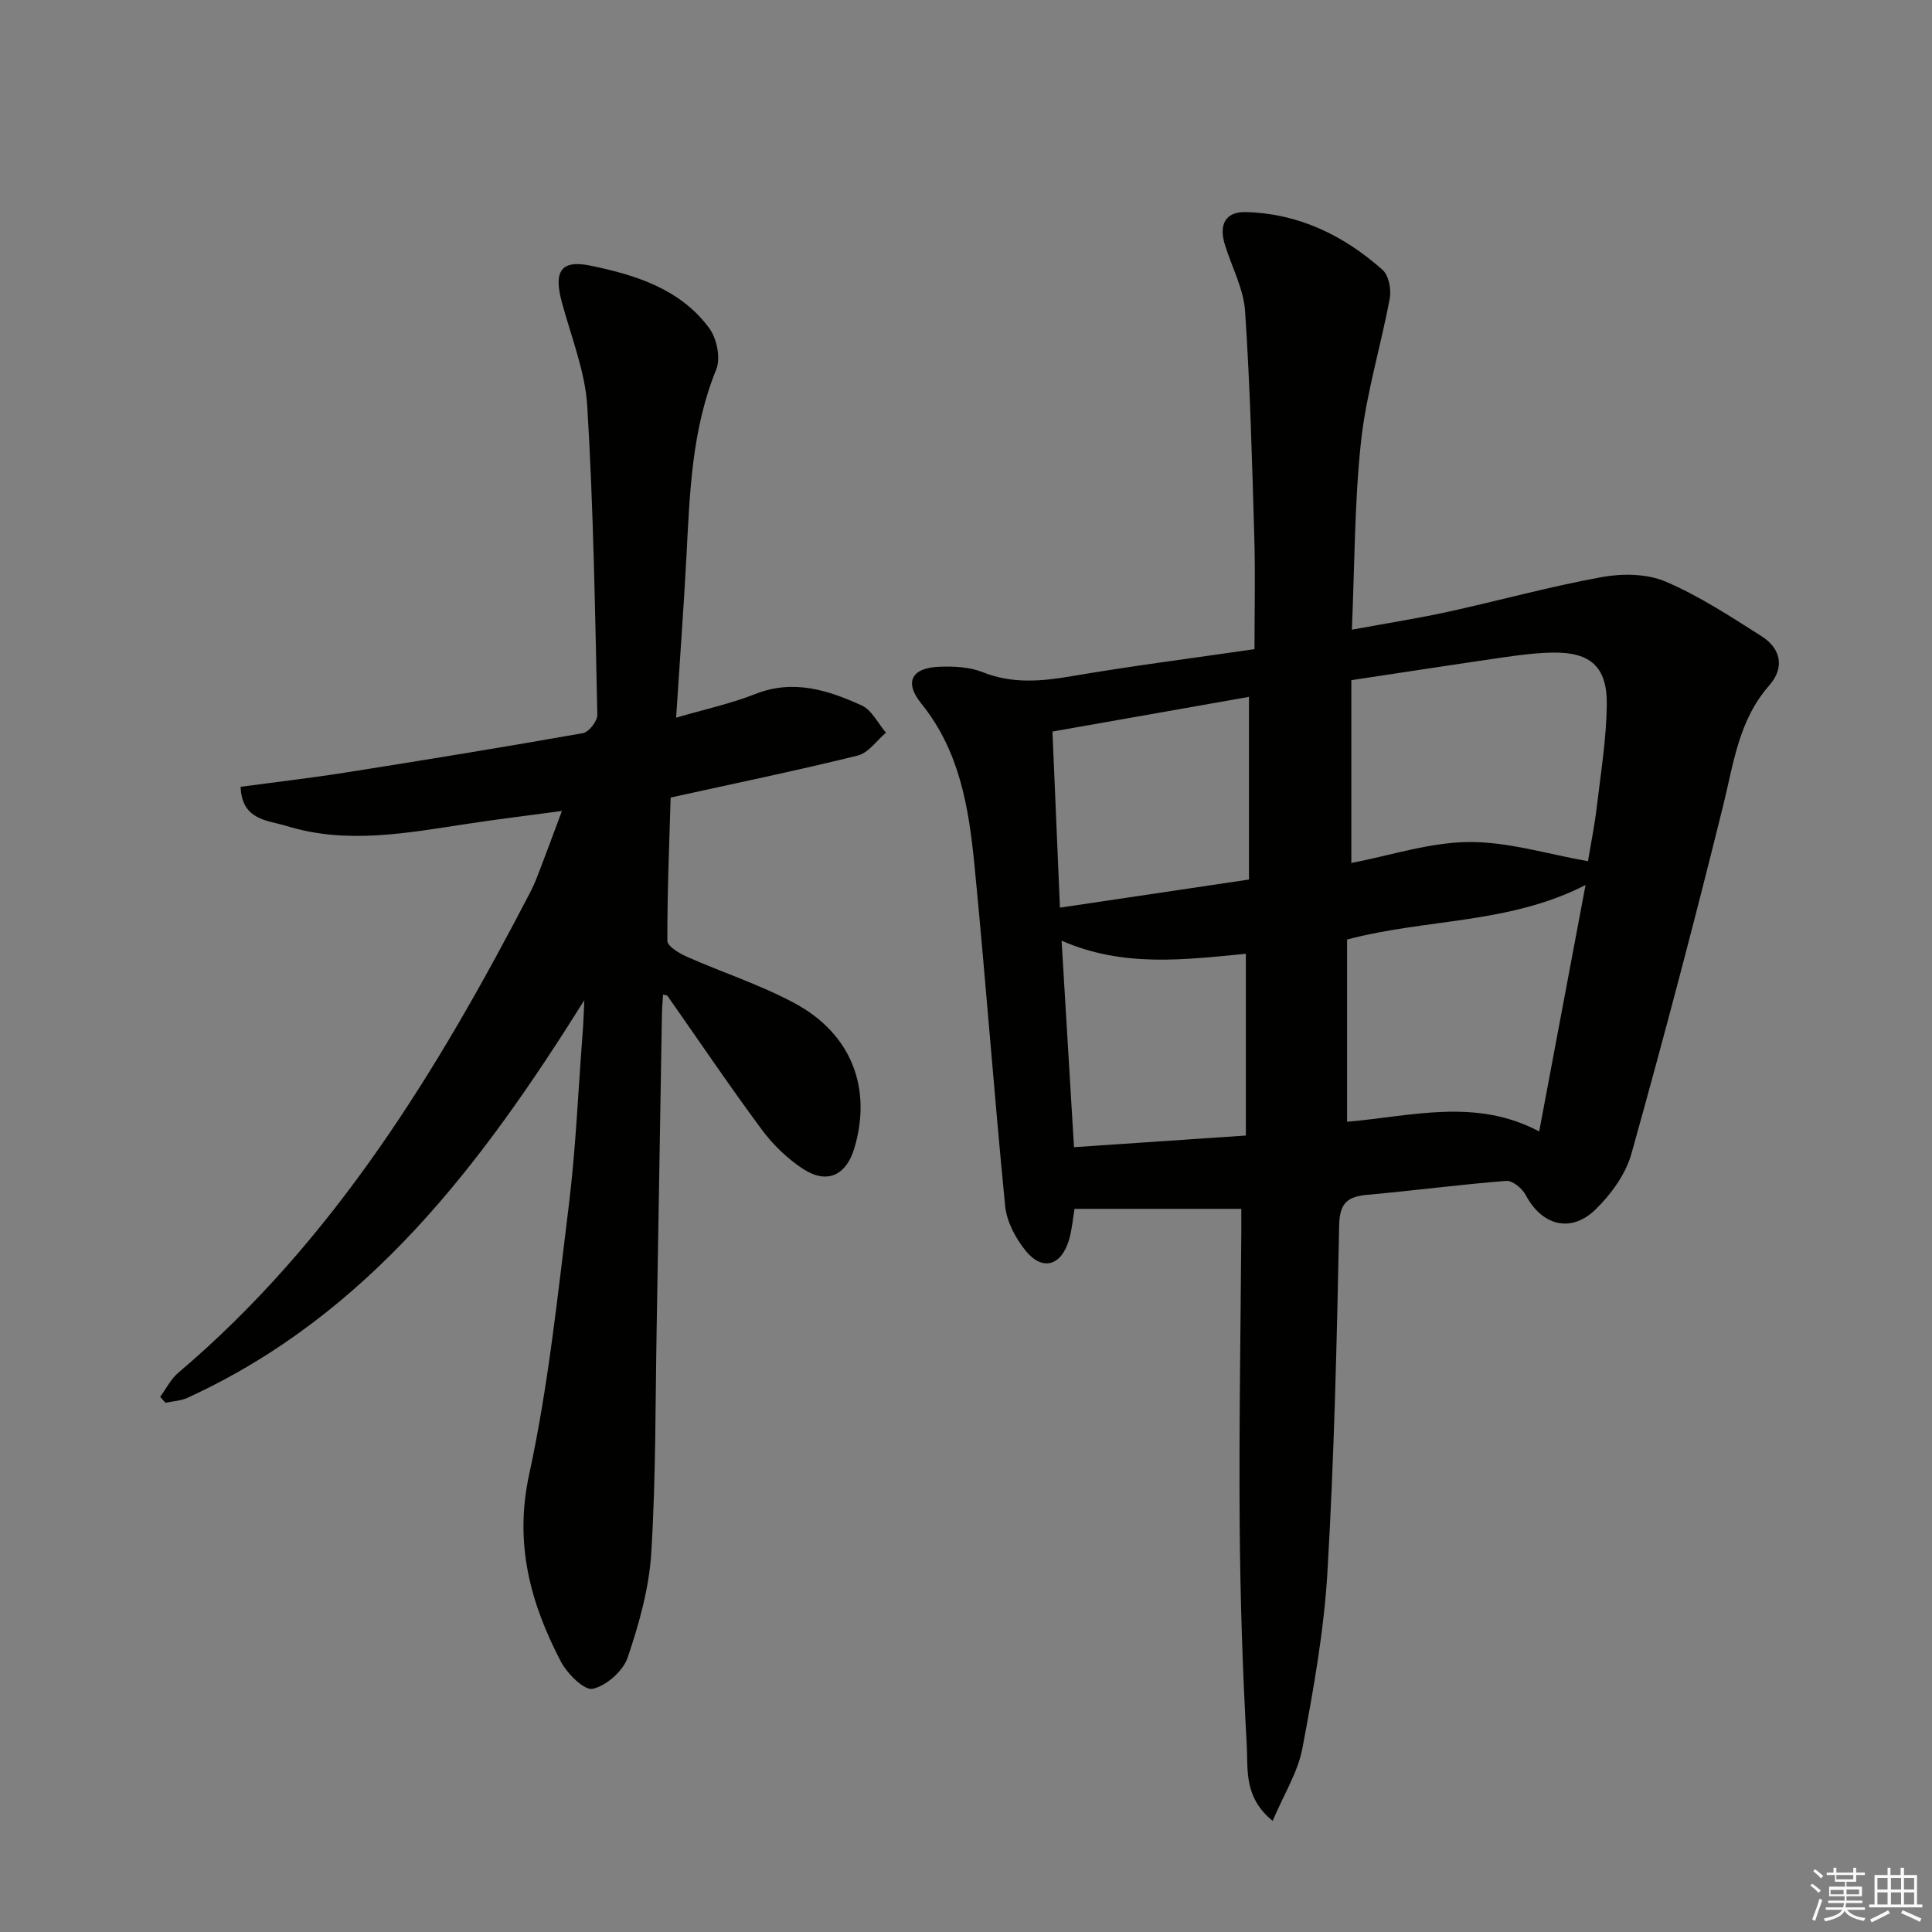 <svg enable-background="new 0 0 400 400" viewBox="0 0 400 400" xmlns="http://www.w3.org/2000/svg"><rect x="0" y="0" width="400" height="400" fill="#808080" stroke="none"/><path d="m257 250.28c-11.82 0-23.02 0-34.53 0-.33 1.91-.5 4.22-1.14 6.4-1.58 5.42-5.53 6.56-9 2.25-2.07-2.57-3.91-6.01-4.22-9.22-2.32-23.48-4.04-47.02-6.35-70.5-1.17-11.9-3.03-23.67-11.01-33.54-3.63-4.49-2-7.44 3.82-7.63 2.95-.1 6.16.04 8.84 1.11 6.15 2.46 12.13 1.93 18.44.85 12.09-2.07 24.28-3.62 37.88-5.6 0-7.73.19-15.47-.04-23.2-.46-15.6-.86-31.22-1.91-46.79-.32-4.65-2.77-9.16-4.18-13.75-1.31-4.25.17-6.86 4.36-6.75 10.93.29 20.27 4.83 28.29 11.97 1.27 1.13 1.83 4.02 1.49 5.86-1.83 9.88-4.85 19.6-5.94 29.54-1.38 12.66-1.32 25.48-1.91 39.09 7.21-1.33 13.55-2.32 19.8-3.68 10.68-2.34 21.25-5.27 32-7.22 4.24-.77 9.3-.7 13.15.94 6.96 2.97 13.4 7.21 19.84 11.29 4.06 2.57 4.87 6.52 1.61 10.23-6.29 7.14-7.35 16.03-9.5 24.75-5.97 24.15-12.32 48.22-19.02 72.18-1.18 4.23-4.19 8.38-7.39 11.51-5.15 5.04-11.17 3.36-14.5-2.96-.71-1.35-2.73-3.02-4.02-2.92-9.6.75-19.16 2.02-28.75 2.88-4.11.37-5.76 1.67-5.85 6.32-.48 23.95-1.03 47.91-2.43 71.81-.72 12.22-2.91 24.4-5.18 36.45-.94 4.98-3.86 9.59-6.16 15.04-6.04-4.9-5.08-10.68-5.36-15.64-.86-15.27-1.35-30.58-1.47-45.88-.15-20.11.2-40.23.34-60.35.01-1.76 0-3.54 0-4.84zm22.78-109.46v37.85c8.1-1.55 16.21-4.27 24.34-4.34 8.15-.06 16.33 2.52 24.65 3.97.58-3.51 1.35-7.25 1.8-11.03.84-7.08 2-14.18 2.1-21.28.12-7.89-3.34-10.96-11.03-10.88-3.47.04-6.96.5-10.4.99-10.32 1.5-20.62 3.09-31.46 4.72zm-.88 53.7v37.73c13.26-1.13 26.64-5 39.77 2.01 3.27-17.36 6.35-33.76 9.6-51.03-15.88 8.14-32.84 6.91-49.37 11.29zm-20.31-12.42c0-12.76 0-24.97 0-37.82-13.67 2.41-27 4.76-40.69 7.18.54 12.64 1.04 24.47 1.55 36.46 13.33-1.99 26.08-3.88 39.14-5.82zm-36.23 55.41c11.96-.81 23.47-1.59 35.58-2.41 0-12.95 0-25.23 0-37.63-12.87 1.24-25.41 2.86-38.15-2.71.87 14.57 1.71 28.4 2.57 42.75z" fill="#010100"/><path d="m120.98 207.08c-21.27 33.93-44.63 65.12-82.16 82.32-1.39.64-3.04.7-4.57 1.03-.36-.41-.72-.82-1.09-1.23 1.24-1.68 2.21-3.68 3.76-4.99 32.3-27.38 53.76-62.69 72.95-99.65.76-1.47 1.36-3.04 1.95-4.59 1.42-3.71 2.79-7.43 4.52-12.07-6.91.93-13.21 1.7-19.47 2.65-12.49 1.88-24.99 4.33-37.51.47-3.95-1.22-9.29-1.15-9.54-8.12 7.4-1 14.61-1.83 21.77-2.96 16.39-2.59 32.77-5.26 49.11-8.15 1.22-.22 3-2.51 2.97-3.8-.47-21.29-.79-42.61-2.08-63.86-.44-7.31-3.38-14.49-5.3-21.69-1.68-6.3-.14-8.71 6.02-7.43 9.33 1.93 18.57 4.82 24.54 12.95 1.57 2.13 2.39 6.22 1.44 8.54-5.09 12.48-5.48 25.57-6.17 38.68-.57 10.78-1.37 21.55-2.14 33.41 5.86-1.72 11.29-2.89 16.39-4.9 7.89-3.12 15.06-.8 22.03 2.36 2.1.95 3.38 3.72 5.03 5.65-1.94 1.63-3.64 4.19-5.85 4.73-12.54 3.1-25.2 5.71-38.73 8.69-.28 9.5-.71 19.58-.68 29.67 0 1.12 2.46 2.59 4.04 3.29 7.42 3.29 15.23 5.81 22.34 9.64 11.76 6.34 16.03 17.61 12.33 30.01-1.68 5.63-5.66 7.51-10.6 4.29-3.25-2.12-6.24-5.01-8.56-8.14-6.72-9.08-13.05-18.46-19.54-27.71-.07-.1-.29-.09-.9-.26-.09 1.46-.22 2.85-.24 4.24-.37 21.48-.7 42.96-1.08 64.43-.28 15.65-.16 31.32-1.12 46.92-.45 7.32-2.52 14.67-4.88 21.66-.95 2.8-4.41 5.86-7.24 6.49-1.75.39-5.3-3.15-6.61-5.66-6.31-12.11-9.66-24.4-6.56-38.7 3.97-18.27 5.9-37 8.2-55.6 1.43-11.53 1.92-23.18 2.8-34.77.23-2.6.3-5.22.43-7.84z" fill="#010100"/><g fill="#fafafb"><path d="m374.8 390.4.4-.4c.7.5 1.3 1 1.8 1.4l-.5.5c-.5-.6-1.1-1.1-1.7-1.5zm1 7.3-.6-.3c.5-1.4 1.1-2.8 1.5-4.3.2.1.4.2.6.3-.5 1.3-1 2.8-1.5 4.3zm-.4-10.3.4-.4c.4.3 1 .8 1.7 1.4l-.5.5c-.4-.5-1-1-1.6-1.5zm2.5.3h1.7v-1h.6v1h3.5v-1h.6v1h1.8v.5h-1.8v1.4h-2v1h3.2v2h-3.2v.9h3.3v.5h-3.4c0 .3-.1.6-.1.9h4v.5h-3.7c.7.9 1.9 1.5 3.8 1.7-.1.2-.2.4-.3.6-2.1-.4-3.5-1.1-4-2.1-.4 1-1.8 1.7-4 2.2-.1-.2-.2-.4-.3-.6 2.1-.4 3.4-1 3.8-1.8h-3.4v-.5h3.6c.1-.3.1-.6.2-.9h-3.3v-.5h3.4c0-.3 0-.6 0-.9h-3.2v-2h3.3v-1h-2.1v-1.4h-1.7v-.5zm1.1 3.5v1h2.7c0-.3 0-.4 0-.4 0-.1 0-.2 0-.2 0-.1 0-.2 0-.3h-2.7zm1.2-3v.9h3.5v-.9zm4.7 3h-2.6v.6.4h2.6z"/><path d="m393.6 386.7h.6v1.5h2.7v6.1h1.1v.6h-11v-.6h1.1v-6.1h2.7v-1.5h.6v1.5h2.1v-1.5zm-2.7 8.8.4.6c-1.2.6-2.5 1.3-3.8 1.9-.1-.2-.2-.4-.3-.6 1.2-.6 2.5-1.2 3.7-1.9zm-2.2-6.7v2.4h2.1v-2.4zm0 3v2.5h2.1v-2.5zm2.8-3v2.4h2.1v-2.4zm0 3v2.5h2.1v-2.5zm6 6.1c-1.4-.7-2.7-1.3-3.9-1.8l.3-.6c1.5.6 2.7 1.2 3.9 1.7zm-1.2-9.1h-2.1v2.4h2.1zm-2.1 3v2.5h2.1v-2.5z"/></g></svg>
